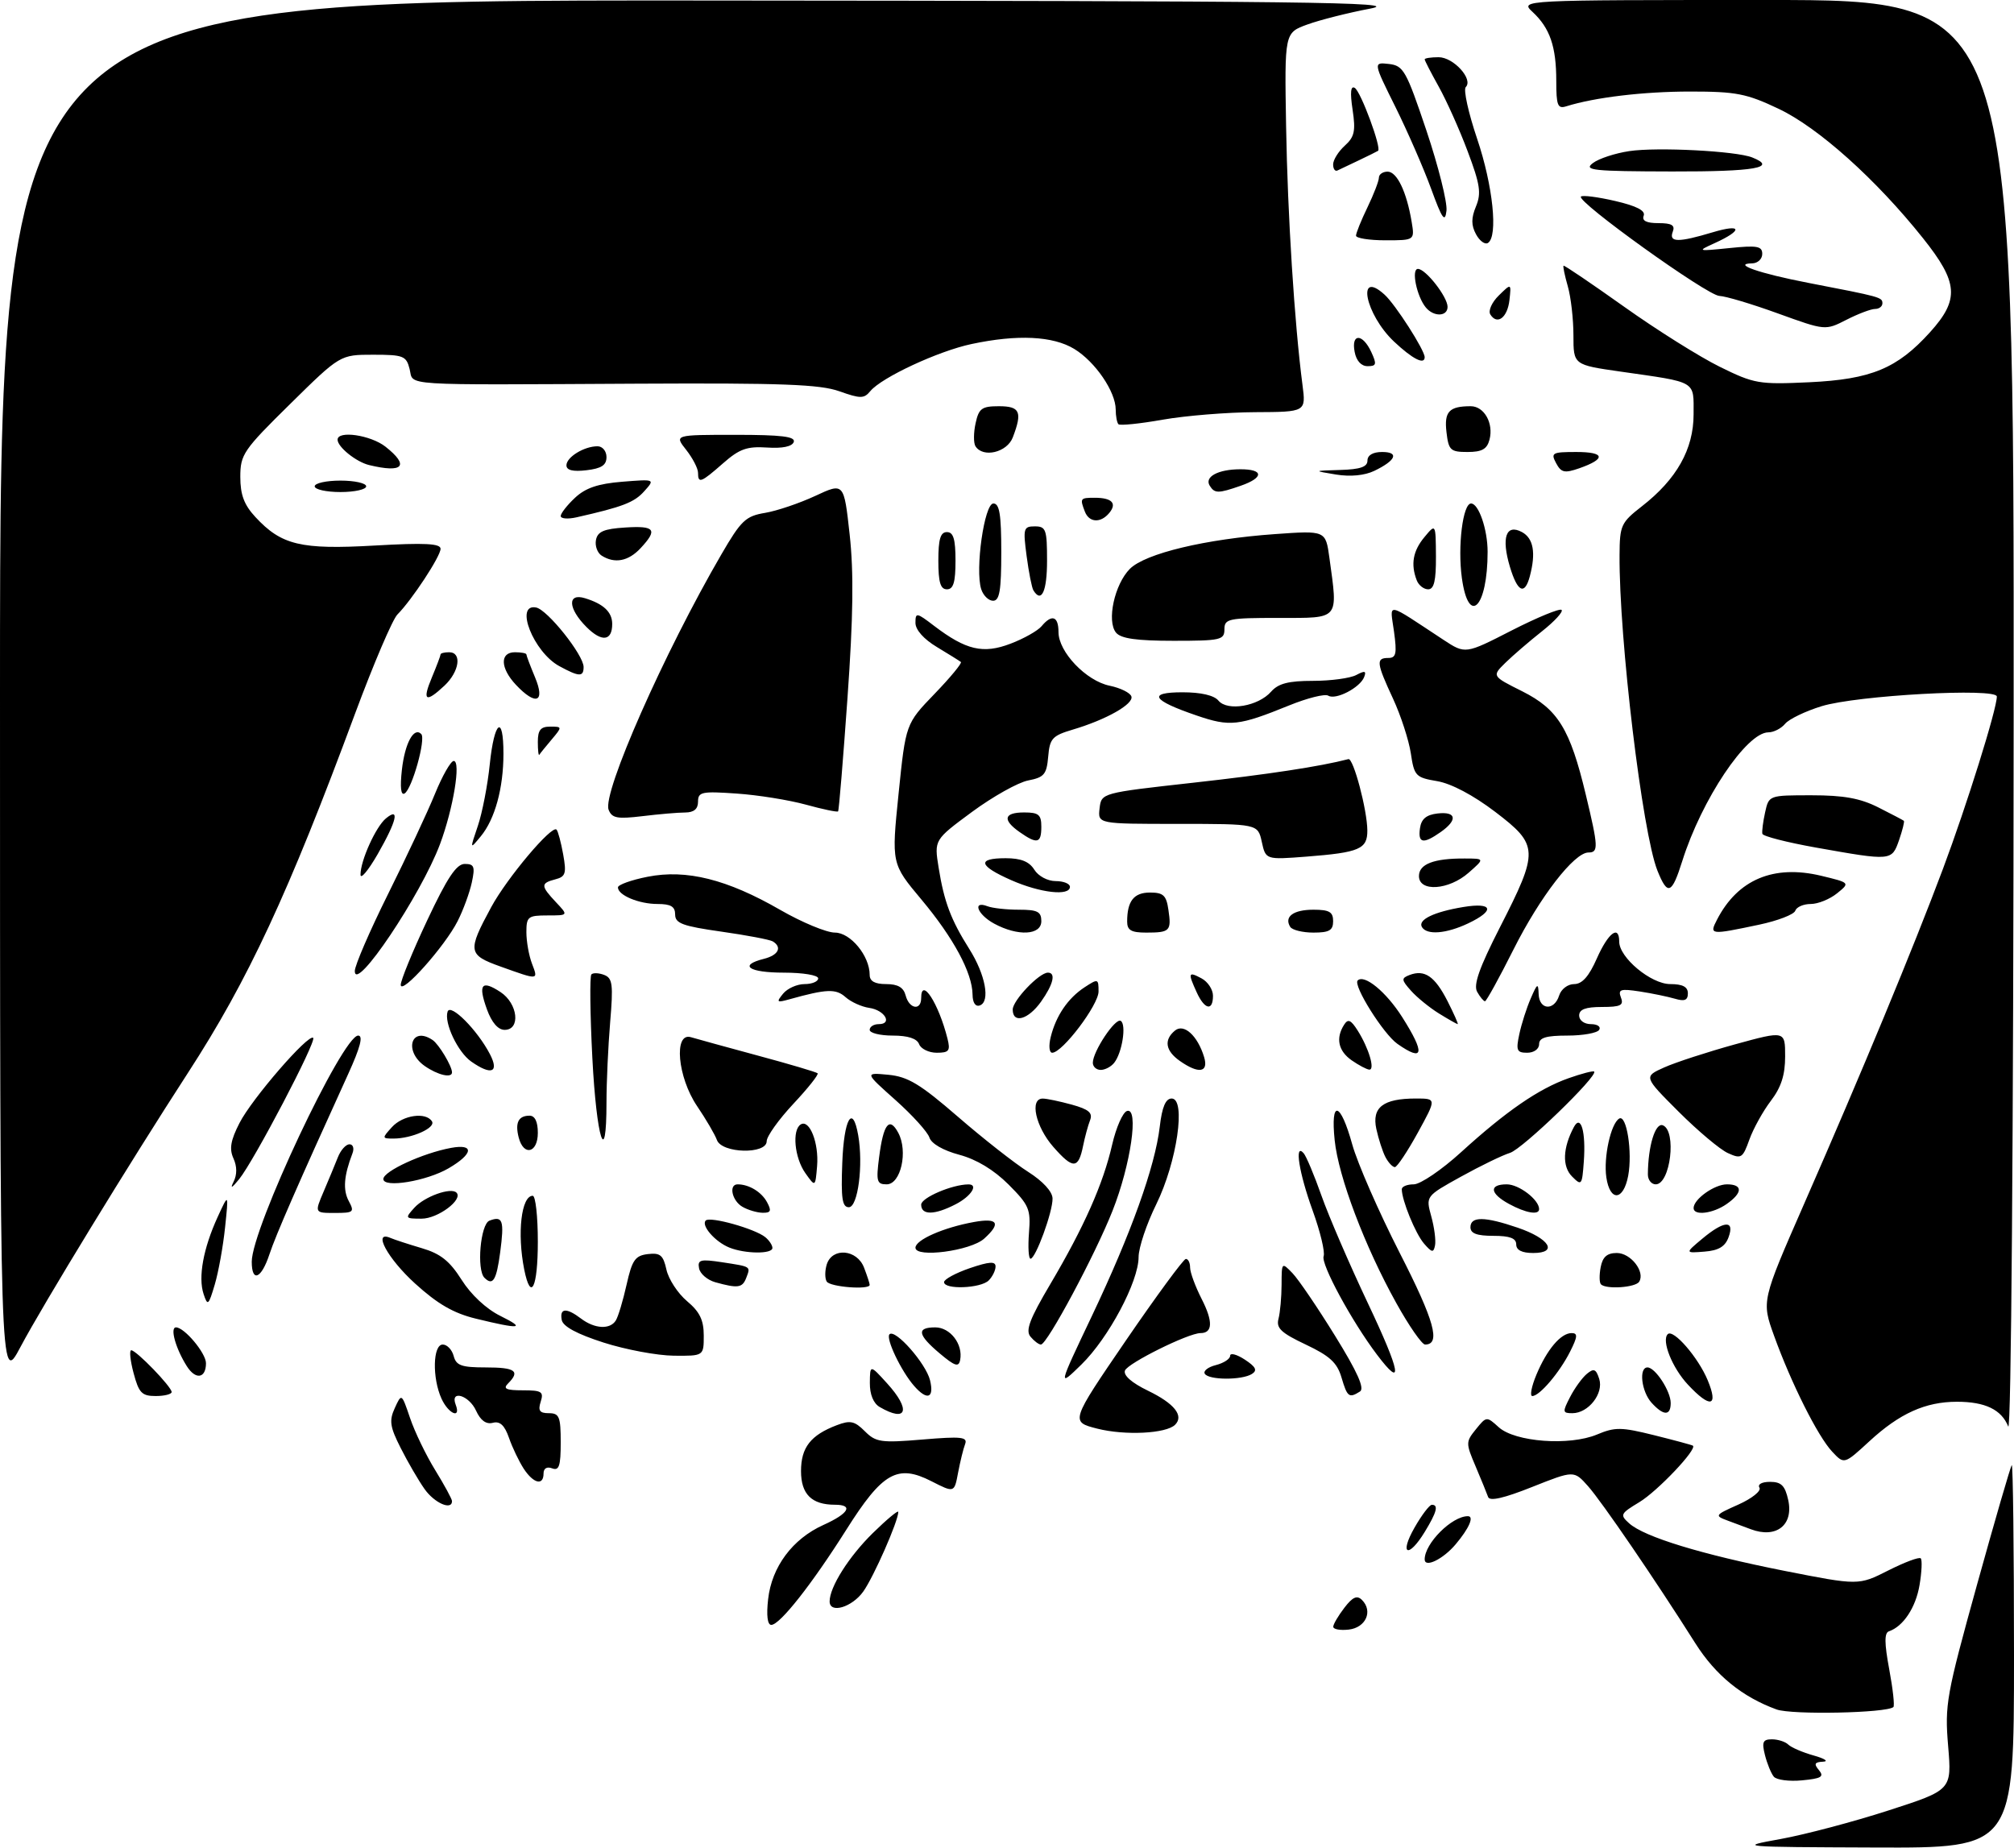 <?xml version="1.0" encoding="UTF-8" standalone="no"?>
<!DOCTYPE svg PUBLIC "-//W3C//DTD SVG 1.1//EN" "http://www.w3.org/Graphics/SVG/1.1/DTD/svg11.dtd" >
<svg xmlns="http://www.w3.org/2000/svg" xmlns:xlink="http://www.w3.org/1999/xlink" version="1.1" viewBox="0 0 352 323">
 <g >
 <path fill="currentColor"
d=" M 311.23 321.42 C 315.48 320.65 323.95 318.41 330.04 316.44 C 341.13 312.86 341.13 312.86 340.49 305.18 C 339.88 297.94 340.17 296.34 345.53 277.00 C 348.66 265.73 351.39 256.31 351.61 256.08 C 351.82 255.85 352.00 270.82 352.00 289.33 C 352.00 323.00 352.00 323.00 327.75 322.91 C 303.83 322.82 303.61 322.80 311.23 321.42 Z  M 310.02 310.53 C 309.55 309.96 308.85 308.25 308.47 306.74 C 307.90 304.47 308.11 304.00 309.69 304.00 C 310.74 304.00 312.03 304.41 312.55 304.92 C 313.07 305.43 315.07 306.29 317.00 306.83 C 318.93 307.37 319.66 307.86 318.63 307.91 C 317.14 307.98 316.99 308.29 317.91 309.39 C 318.86 310.54 318.33 310.85 314.97 311.17 C 312.72 311.39 310.50 311.10 310.02 310.53 Z  M 310.50 298.78 C 304.49 296.59 299.85 292.81 296.31 287.22 C 289.28 276.10 279.96 262.46 277.54 259.74 C 275.09 256.99 275.09 256.99 267.79 259.89 C 262.88 261.85 260.37 262.43 260.09 261.65 C 259.87 261.02 258.88 258.61 257.90 256.29 C 256.17 252.23 256.17 252.01 257.96 249.80 C 259.79 247.54 259.83 247.53 261.94 249.45 C 264.80 252.04 274.29 252.74 279.11 250.73 C 282.28 249.40 283.36 249.42 289.08 250.84 C 292.61 251.72 295.66 252.54 295.87 252.67 C 296.73 253.21 289.71 260.63 286.50 262.56 C 283.20 264.55 283.09 264.77 284.74 266.25 C 287.39 268.63 297.38 271.68 311.85 274.55 C 324.84 277.11 324.84 277.11 330.02 274.49 C 332.87 273.05 335.42 272.09 335.70 272.37 C 335.97 272.64 335.88 274.74 335.49 277.04 C 334.83 280.97 332.64 284.28 330.14 285.12 C 329.33 285.40 329.34 287.18 330.19 291.74 C 330.83 295.17 331.16 298.15 330.92 298.36 C 329.73 299.41 313.17 299.75 310.50 298.78 Z  M 233.02 284.32 C 233.03 283.87 233.91 282.38 234.97 281.00 C 236.41 279.12 237.18 278.78 238.04 279.64 C 240.00 281.60 238.72 284.47 235.74 284.82 C 234.23 284.99 233.01 284.77 233.02 284.32 Z  M 134.25 279.51 C 134.88 273.85 138.52 268.97 143.90 266.54 C 148.34 264.54 149.23 263.00 145.93 263.00 C 141.86 263.00 140.00 261.16 140.00 257.12 C 140.00 252.99 141.68 250.83 146.27 249.09 C 148.60 248.20 149.37 248.37 151.15 250.15 C 153.08 252.08 153.96 252.21 161.25 251.60 C 168.03 251.03 169.15 251.15 168.68 252.40 C 168.37 253.20 167.82 255.45 167.45 257.40 C 166.79 260.93 166.79 260.93 162.79 258.89 C 156.85 255.86 154.24 257.35 147.92 267.36 C 141.87 276.93 136.30 284.00 134.80 284.00 C 134.13 284.00 133.93 282.33 134.25 279.51 Z  M 145.00 279.90 C 145.00 277.38 148.35 272.08 152.53 267.97 C 154.99 265.56 157.00 263.89 157.00 264.25 C 157.00 265.85 152.72 275.58 150.88 278.17 C 148.91 280.93 145.00 282.09 145.00 279.90 Z  M 249.00 272.55 C 249.00 269.75 253.75 265.00 256.55 265.00 C 257.69 265.00 256.78 267.11 254.41 269.92 C 252.22 272.52 249.00 274.09 249.00 272.55 Z  M 247.22 267.01 C 248.47 264.81 249.84 263.01 250.25 263.01 C 251.46 263.00 251.12 264.29 249.01 267.75 C 246.15 272.44 244.51 271.76 247.22 267.01 Z  M 306.00 267.28 C 305.18 266.97 303.39 266.30 302.03 265.80 C 299.61 264.90 299.66 264.83 303.85 262.96 C 306.21 261.90 307.86 260.58 307.51 260.02 C 307.15 259.43 307.93 259.00 309.36 259.00 C 311.33 259.00 311.98 259.65 312.54 262.18 C 313.50 266.56 310.44 268.95 306.00 267.28 Z  M 74.20 260.25 C 73.13 258.74 71.26 255.52 70.04 253.10 C 68.15 249.38 67.99 248.31 69.00 246.10 C 70.19 243.50 70.19 243.50 71.67 247.85 C 72.48 250.25 74.46 254.35 76.07 256.96 C 77.68 259.58 79.00 262.01 79.00 262.36 C 79.00 264.05 75.92 262.70 74.20 260.25 Z  M 91.54 256.71 C 90.72 255.44 89.55 253.02 88.96 251.31 C 88.19 249.10 87.38 248.35 86.13 248.68 C 84.97 248.98 83.99 248.28 83.21 246.57 C 81.98 243.85 78.62 242.85 79.64 245.50 C 80.63 248.08 78.38 247.13 77.16 244.45 C 75.52 240.84 75.65 235.00 77.38 235.00 C 78.14 235.00 79.00 235.90 79.29 237.00 C 79.73 238.67 80.65 239.00 84.91 239.00 C 90.07 239.00 90.96 239.64 88.80 241.80 C 87.87 242.73 88.44 243.00 91.37 243.00 C 94.68 243.00 95.06 243.24 94.50 245.00 C 94.00 246.56 94.32 247.00 95.93 247.00 C 97.75 247.00 98.00 247.61 98.00 252.11 C 98.00 256.24 97.71 257.10 96.50 256.64 C 95.59 256.29 95.00 256.64 95.00 257.53 C 95.00 259.72 93.25 259.31 91.54 256.71 Z  M 320.23 253.73 C 317.71 251.05 313.06 241.76 310.06 233.45 C 307.88 227.40 307.88 227.40 315.30 210.45 C 325.45 187.30 334.37 165.77 339.58 151.87 C 343.73 140.79 349.00 123.95 349.00 121.74 C 349.00 120.19 324.53 121.53 318.37 123.43 C 315.55 124.30 312.68 125.68 312.00 126.50 C 311.31 127.33 310.00 128.00 309.07 128.00 C 305.26 128.00 297.40 139.75 294.02 150.50 C 292.19 156.31 291.46 156.60 289.68 152.17 C 287.04 145.57 282.96 111.59 283.06 97.00 C 283.09 91.82 283.32 91.33 286.95 88.50 C 293.05 83.76 296.00 78.50 296.00 72.41 C 296.00 66.46 296.72 66.88 283.25 64.95 C 275.00 63.77 275.00 63.77 275.00 58.63 C 275.00 55.80 274.56 51.94 274.02 50.06 C 273.48 48.17 273.14 46.54 273.27 46.44 C 273.40 46.33 278.16 49.56 283.86 53.61 C 289.56 57.67 297.09 62.39 300.58 64.11 C 306.61 67.08 307.41 67.22 316.22 66.81 C 327.02 66.30 331.59 64.41 337.32 58.07 C 342.50 52.33 342.28 49.39 336.10 41.64 C 327.90 31.35 317.79 22.29 310.85 19.01 C 305.24 16.35 303.44 16.00 295.39 16.00 C 287.24 16.00 278.73 17.02 273.75 18.58 C 272.24 19.06 272.00 18.44 272.00 14.13 C 272.00 8.14 270.89 4.91 267.87 2.10 C 265.62 -0.00 265.62 -0.00 308.81 -0.00 C 352.00 0.00 352.00 0.00 351.94 125.75 C 351.90 199.23 351.51 250.59 350.99 249.32 C 349.81 246.37 346.96 245.00 342.03 245.00 C 336.52 245.00 332.00 247.04 326.72 251.91 C 322.32 255.96 322.32 255.96 320.23 253.73 Z  M 191.78 249.70 C 187.07 248.50 187.07 248.50 196.78 234.29 C 202.13 226.48 206.84 220.07 207.25 220.04 C 207.66 220.02 208.00 220.69 208.00 221.54 C 208.00 222.39 208.92 224.88 210.04 227.07 C 212.03 230.98 211.95 233.00 209.82 233.00 C 207.70 233.00 197.12 238.25 196.62 239.54 C 196.30 240.38 197.79 241.69 200.64 243.07 C 205.25 245.30 206.96 247.44 205.38 249.02 C 203.83 250.57 196.64 250.93 191.78 249.70 Z  M 153.75 245.92 C 152.65 245.28 152.01 243.72 152.03 241.70 C 152.06 238.50 152.06 238.50 155.03 241.77 C 159.25 246.40 158.54 248.71 153.75 245.92 Z  M 274.41 244.18 C 275.21 242.62 276.53 240.80 277.35 240.12 C 278.57 239.11 278.95 239.27 279.51 241.02 C 280.31 243.56 277.61 247.00 274.82 247.00 C 273.09 247.00 273.06 246.79 274.41 244.18 Z  M 288.65 245.17 C 286.88 243.21 286.39 239.00 287.94 239.00 C 289.30 239.00 292.00 243.14 292.00 245.22 C 292.00 247.50 290.75 247.48 288.65 245.17 Z  M 295.01 242.01 C 292.26 239.07 290.36 234.31 291.48 233.19 C 292.45 232.22 296.82 237.26 298.47 241.25 C 300.39 245.88 298.93 246.21 295.01 242.01 Z  M 23.35 240.00 C 22.76 237.80 22.58 236.00 22.94 236.00 C 23.82 236.00 30.00 242.39 30.00 243.30 C 30.00 243.68 28.74 244.00 27.21 244.00 C 24.79 244.00 24.27 243.46 23.35 240.00 Z  M 159.78 242.25 C 157.51 239.67 154.76 233.91 155.46 233.21 C 156.46 232.21 161.83 238.30 162.55 241.25 C 163.31 244.39 162.05 244.84 159.78 242.25 Z  M 234.46 240.75 C 233.70 238.17 232.40 236.98 228.21 235.00 C 223.90 232.96 223.02 232.13 223.45 230.50 C 223.74 229.40 223.98 226.71 223.99 224.53 C 224.00 220.60 224.02 220.58 225.90 222.53 C 226.94 223.61 230.29 228.54 233.34 233.48 C 237.25 239.80 238.54 242.68 237.69 243.21 C 235.78 244.42 235.47 244.18 234.46 240.75 Z  M 268.52 240.29 C 270.37 235.86 272.79 233.00 274.68 233.00 C 275.79 233.00 275.73 233.63 274.41 236.25 C 272.56 239.91 269.08 244.00 267.81 244.00 C 267.35 244.00 267.67 242.33 268.52 240.29 Z  M 0.00 121.08 C 0.00 0.00 0.00 0.00 123.25 0.09 C 228.46 0.17 245.48 0.37 239.50 1.50 C 235.65 2.23 230.70 3.48 228.50 4.28 C 224.50 5.73 224.50 5.73 224.78 22.11 C 225.04 37.53 226.24 56.53 227.64 67.25 C 228.26 72.00 228.26 72.00 219.38 72.04 C 214.50 72.06 207.23 72.65 203.23 73.35 C 199.23 74.06 195.75 74.41 195.48 74.15 C 195.22 73.88 195.00 72.73 195.00 71.58 C 194.99 68.45 191.43 63.23 187.76 60.99 C 184.03 58.72 177.83 58.42 169.80 60.13 C 163.99 61.36 154.11 65.96 152.12 68.35 C 151.01 69.70 150.40 69.70 146.68 68.38 C 143.29 67.18 136.65 66.93 111.50 67.06 C 69.17 67.28 72.34 67.48 71.59 64.50 C 71.01 62.20 70.51 62.00 65.21 62.00 C 59.45 62.00 59.45 62.00 50.73 70.59 C 42.53 78.66 42.00 79.43 42.00 83.35 C 42.00 86.47 42.66 88.24 44.64 90.37 C 49.19 95.28 52.58 96.09 65.48 95.35 C 74.25 94.85 77.00 94.99 77.00 95.92 C 77.00 97.24 71.98 104.87 69.46 107.40 C 68.61 108.25 65.28 116.05 62.06 124.72 C 50.42 156.14 43.36 171.32 32.86 187.50 C 22.70 203.16 7.49 228.05 3.57 235.44 C 0.00 242.17 0.00 242.17 0.00 121.08 Z  M 190.84 230.00 C 197.69 215.57 201.87 203.94 202.70 196.92 C 203.10 193.47 203.73 192.00 204.78 192.00 C 207.33 192.00 205.71 203.11 202.09 210.48 C 200.39 213.93 199.00 218.08 199.00 219.71 C 199.00 224.00 193.75 233.86 189.00 238.50 C 184.90 242.50 184.90 242.50 190.84 230.00 Z  M 32.65 238.78 C 30.69 235.68 29.67 232.00 30.76 232.00 C 32.23 232.00 36.00 236.50 36.00 238.26 C 36.00 240.93 34.19 241.22 32.65 238.78 Z  M 210.57 240.11 C 210.26 239.62 211.14 238.93 212.51 238.59 C 213.88 238.24 215.00 237.51 215.00 236.96 C 215.00 236.41 216.15 236.71 217.56 237.63 C 219.49 238.90 219.80 239.51 218.81 240.14 C 217.06 241.25 211.26 241.23 210.57 240.11 Z  M 240.65 236.75 C 236.25 230.93 230.82 220.91 231.34 219.56 C 231.61 218.84 230.75 215.25 229.42 211.58 C 227.03 204.99 226.19 199.68 227.84 201.55 C 228.30 202.07 229.71 205.43 230.97 209.00 C 232.23 212.57 235.87 221.01 239.06 227.75 C 244.82 239.91 245.36 242.99 240.65 236.75 Z  M 164.25 236.56 C 160.36 233.29 160.14 232.00 163.46 232.00 C 166.09 232.00 168.35 234.96 167.81 237.70 C 167.56 239.00 166.90 238.79 164.25 236.56 Z  M 105.51 234.66 C 100.86 233.17 98.40 231.85 98.18 230.71 C 97.78 228.61 98.99 228.52 101.56 230.47 C 103.94 232.27 106.63 232.41 107.63 230.79 C 108.05 230.12 108.89 227.31 109.51 224.54 C 110.48 220.22 111.01 219.46 113.23 219.19 C 115.40 218.93 115.92 219.38 116.48 221.92 C 116.85 223.58 118.46 226.05 120.07 227.41 C 122.30 229.28 123.00 230.72 123.00 233.44 C 123.00 237.00 123.00 237.00 117.75 236.95 C 114.86 236.92 109.35 235.89 105.51 234.66 Z  M 180.10 233.62 C 179.20 232.54 179.96 230.54 183.58 224.42 C 189.47 214.45 192.81 206.93 194.38 200.06 C 195.07 197.07 196.23 194.42 196.97 194.18 C 199.09 193.47 197.64 203.55 194.45 211.61 C 191.43 219.27 183.01 235.00 181.93 235.00 C 181.55 235.00 180.73 234.38 180.10 233.62 Z  M 244.04 227.75 C 238.54 217.88 233.92 205.67 233.27 199.29 C 232.52 192.10 234.26 192.51 236.34 200.02 C 237.26 203.33 241.00 211.85 244.63 218.97 C 250.71 230.85 251.86 235.00 249.07 235.00 C 248.52 235.00 246.25 231.74 244.04 227.75 Z  M 83.19 230.48 C 79.27 229.53 76.49 227.92 72.55 224.34 C 67.73 219.96 65.05 214.99 68.25 216.37 C 68.94 216.67 71.40 217.47 73.73 218.16 C 76.99 219.12 78.59 220.39 80.68 223.69 C 82.32 226.29 84.99 228.78 87.44 229.99 C 92.01 232.25 90.94 232.37 83.19 230.48 Z  M 35.58 226.16 C 34.61 223.23 35.53 218.20 38.03 212.73 C 39.97 208.50 39.97 208.50 39.34 214.50 C 39.00 217.80 38.19 222.30 37.54 224.50 C 36.45 228.18 36.29 228.32 35.58 226.16 Z  M 91.62 221.88 C 90.36 215.55 91.11 209.00 93.11 209.00 C 93.60 209.00 94.00 212.60 94.00 217.00 C 94.00 225.09 92.77 227.61 91.62 221.88 Z  M 125.01 224.11 C 123.63 223.72 122.36 222.63 122.18 221.68 C 121.89 220.18 122.41 220.04 126.17 220.61 C 131.36 221.41 131.20 221.31 130.42 223.36 C 129.75 225.10 128.97 225.21 125.01 224.11 Z  M 144.49 223.99 C 144.15 223.44 144.16 222.09 144.50 220.99 C 145.46 217.97 149.80 218.35 151.02 221.57 C 151.56 222.98 152.00 224.33 152.00 224.57 C 152.00 225.48 145.09 224.95 144.49 223.99 Z  M 165.00 224.09 C 165.00 223.60 167.03 222.50 169.50 221.65 C 172.92 220.49 174.00 220.42 174.00 221.36 C 174.00 222.04 173.46 223.14 172.80 223.80 C 171.41 225.19 165.00 225.44 165.00 224.09 Z  M 279.81 224.48 C 279.52 224.19 279.50 222.84 279.76 221.48 C 280.10 219.68 280.88 219.00 282.58 219.00 C 285.02 219.00 287.57 222.28 286.49 224.02 C 285.86 225.04 280.72 225.39 279.81 224.48 Z  M 84.67 223.33 C 83.27 221.93 83.97 213.95 85.54 213.35 C 87.87 212.45 88.16 213.30 87.42 218.88 C 86.77 223.77 86.14 224.80 84.67 223.33 Z  M 44.00 220.52 C 44.00 214.71 59.87 181.00 62.60 181.00 C 63.51 181.00 62.98 183.06 60.84 187.75 C 51.99 207.19 48.20 215.87 47.08 219.26 C 45.67 223.52 44.00 224.21 44.00 220.52 Z  M 179.84 215.48 C 180.17 211.35 179.87 210.64 176.26 207.02 C 173.69 204.46 170.68 202.64 167.66 201.83 C 164.85 201.08 162.78 199.89 162.44 198.82 C 162.13 197.85 159.46 194.90 156.50 192.26 C 151.11 187.46 151.11 187.46 155.26 187.85 C 158.69 188.18 160.81 189.46 167.44 195.20 C 171.85 199.02 177.37 203.35 179.70 204.82 C 182.28 206.46 183.94 208.27 183.96 209.47 C 184.01 211.79 181.00 220.00 180.11 220.00 C 179.77 220.00 179.65 217.97 179.84 215.48 Z  M 127.47 218.05 C 124.97 217.04 122.49 214.18 123.35 213.32 C 124.10 212.56 131.95 214.76 133.75 216.23 C 134.44 216.79 135.00 217.64 135.00 218.12 C 135.00 219.21 130.21 219.16 127.47 218.05 Z  M 160.00 218.08 C 160.00 216.70 164.92 214.54 170.25 213.58 C 174.42 212.83 175.00 213.79 172.01 216.49 C 169.64 218.63 160.00 219.90 160.00 218.08 Z  M 248.89 217.36 C 247.39 215.63 245.00 209.78 245.00 207.85 C 245.00 207.38 245.94 207.00 247.09 207.00 C 248.24 207.00 251.96 204.48 255.34 201.40 C 263.26 194.19 268.94 190.29 274.15 188.45 C 276.44 187.64 278.45 187.12 278.62 187.29 C 279.35 188.02 266.10 200.83 263.91 201.50 C 262.59 201.91 258.73 203.78 255.34 205.66 C 249.18 209.07 249.18 209.07 250.15 212.59 C 250.69 214.53 250.98 216.81 250.81 217.67 C 250.55 218.99 250.26 218.94 248.89 217.36 Z  M 265.00 217.50 C 265.00 216.42 263.89 216.00 261.00 216.00 C 258.11 216.00 257.00 215.58 257.00 214.50 C 257.00 212.58 259.47 212.60 265.24 214.57 C 270.82 216.47 272.38 219.00 267.97 219.00 C 266.00 219.00 265.00 218.50 265.00 217.50 Z  M 297.50 216.52 C 301.33 213.31 303.23 213.20 302.11 216.25 C 301.51 217.89 300.36 218.57 297.89 218.76 C 294.50 219.03 294.50 219.03 297.50 216.52 Z  M 72.42 211.09 C 74.19 209.13 78.81 207.47 79.78 208.45 C 80.99 209.66 76.53 213.00 73.69 213.00 C 70.80 213.00 70.75 212.93 72.42 211.09 Z  M 56.57 208.25 C 57.45 206.19 58.57 203.49 59.06 202.25 C 59.55 201.01 60.46 200.00 61.08 200.00 C 61.71 200.00 61.94 200.71 61.60 201.59 C 60.10 205.50 59.91 207.96 60.95 209.91 C 61.99 211.85 61.81 212.00 58.52 212.00 C 54.97 212.00 54.97 212.00 56.57 208.25 Z  M 129.75 210.92 C 127.93 209.86 127.32 207.00 128.92 207.00 C 130.91 207.00 133.10 208.33 134.06 210.12 C 134.88 211.64 134.73 211.99 133.29 211.97 C 132.30 211.95 130.71 211.48 129.75 210.92 Z  M 161.00 210.55 C 161.00 209.34 166.39 207.03 169.25 207.01 C 171.07 206.99 169.74 209.08 167.05 210.47 C 163.33 212.40 161.00 212.42 161.00 210.55 Z  M 263.75 210.43 C 260.38 208.60 260.19 207.00 263.35 207.00 C 265.48 207.00 269.00 209.69 269.00 211.33 C 269.00 212.42 266.69 212.03 263.75 210.43 Z  M 296.00 211.15 C 296.00 209.59 299.64 207.00 301.83 207.00 C 304.62 207.00 304.60 208.47 301.78 210.44 C 299.39 212.12 296.00 212.53 296.00 211.15 Z  M 147.21 203.25 C 147.50 195.53 149.02 192.88 149.99 198.40 C 150.91 203.60 149.95 211.00 148.36 211.00 C 147.20 211.00 146.97 209.48 147.21 203.25 Z  M 280.75 205.78 C 280.24 202.29 281.52 196.42 282.99 195.51 C 284.29 194.70 285.34 201.36 284.57 205.50 C 283.74 209.90 281.38 210.07 280.75 205.78 Z  M 40.82 206.56 C 41.45 205.31 41.44 203.87 40.80 202.46 C 40.05 200.81 40.30 199.32 41.86 196.28 C 44.02 192.04 53.93 180.60 54.74 181.40 C 55.34 182.01 44.41 202.87 41.80 206.09 C 40.52 207.67 40.18 207.84 40.82 206.56 Z  M 67.00 206.07 C 67.00 204.71 73.90 201.54 78.83 200.63 C 82.94 199.87 82.73 201.67 78.41 204.19 C 74.56 206.44 67.00 207.69 67.00 206.07 Z  M 140.75 205.03 C 138.86 202.36 138.40 197.49 139.95 196.53 C 141.49 195.58 143.14 199.78 142.81 203.79 C 142.50 207.50 142.50 207.50 140.75 205.03 Z  M 153.65 202.25 C 154.40 196.42 155.44 195.09 157.00 198.00 C 158.73 201.24 157.44 207.00 154.97 207.00 C 153.25 207.00 153.10 206.49 153.65 202.25 Z  M 274.75 205.62 C 273.01 203.87 273.13 200.64 275.07 197.00 C 276.30 194.69 277.20 197.82 276.81 203.07 C 276.51 207.18 276.42 207.30 274.75 205.62 Z  M 288.01 205.25 C 288.04 200.32 289.30 196.18 290.62 196.68 C 293.08 197.63 291.95 207.00 289.38 207.00 C 288.62 207.00 288.00 206.21 288.01 205.25 Z  M 184.10 200.46 C 180.99 196.92 179.91 192.00 182.25 192.01 C 182.94 192.01 185.22 192.49 187.33 193.07 C 190.32 193.90 191.02 194.51 190.51 195.82 C 190.15 196.74 189.61 198.75 189.30 200.27 C 188.48 204.35 187.54 204.38 184.10 200.46 Z  M 242.15 202.25 C 241.65 201.29 240.93 199.07 240.55 197.32 C 239.74 193.54 241.74 192.00 247.47 192.00 C 251.08 192.00 251.08 192.00 247.79 197.99 C 245.98 201.28 244.18 203.98 243.79 203.99 C 243.39 203.99 242.66 203.21 242.15 202.25 Z  M 302.00 201.54 C 300.62 200.92 296.75 197.66 293.38 194.30 C 287.26 188.18 287.26 188.18 290.88 186.56 C 292.87 185.67 298.44 183.86 303.25 182.53 C 312.00 180.13 312.00 180.13 312.00 184.63 C 312.00 187.89 311.31 190.04 309.50 192.41 C 308.13 194.21 306.44 197.26 305.75 199.18 C 304.58 202.44 304.33 202.60 302.00 201.54 Z  M 90.66 198.83 C 89.99 196.23 90.60 195.00 92.56 195.00 C 93.49 195.00 94.00 196.05 94.00 198.00 C 94.00 201.53 91.53 202.14 90.66 198.83 Z  M 125.30 199.25 C 124.95 198.29 123.39 195.62 121.83 193.32 C 118.42 188.28 117.71 180.39 120.75 181.28 C 121.71 181.57 127.00 183.02 132.50 184.51 C 138.00 185.99 142.68 187.38 142.90 187.59 C 143.12 187.80 141.21 190.21 138.65 192.94 C 136.09 195.68 134.00 198.61 134.00 199.46 C 134.00 201.79 126.16 201.61 125.30 199.25 Z  M 68.50 197.00 C 70.41 194.89 74.46 194.31 75.50 196.00 C 76.19 197.12 71.99 199.00 68.78 199.00 C 66.75 199.00 66.74 198.94 68.50 197.00 Z  M 103.53 184.93 C 103.13 177.19 103.06 170.61 103.36 170.31 C 103.66 170.00 104.67 170.04 105.60 170.40 C 107.06 170.96 107.20 172.07 106.64 178.68 C 106.29 182.87 106.00 189.16 106.00 192.65 C 106.00 204.51 104.26 199.07 103.53 184.93 Z  M 74.25 186.33 C 70.52 183.73 71.85 179.26 75.60 181.77 C 76.69 182.49 79.00 186.34 79.00 187.43 C 79.00 188.49 76.51 187.90 74.25 186.33 Z  M 82.36 185.54 C 80.01 183.89 77.58 178.76 78.23 176.81 C 78.73 175.30 83.43 180.02 85.63 184.25 C 87.29 187.45 85.88 188.01 82.36 185.54 Z  M 191.00 185.75 C 191.01 183.76 194.94 177.85 195.88 178.43 C 196.90 179.06 196.13 183.99 194.74 185.75 C 194.20 186.44 193.14 187.00 192.38 187.00 C 191.62 187.00 191.00 186.44 191.00 185.75 Z  M 206.22 185.44 C 203.69 183.67 203.38 181.76 205.35 180.13 C 206.91 178.83 209.31 181.00 210.45 184.75 C 211.27 187.46 209.51 187.75 206.22 185.44 Z  M 236.25 185.33 C 233.90 183.69 233.42 181.46 234.91 179.12 C 235.60 178.02 236.09 178.23 237.29 180.12 C 239.23 183.19 240.37 187.01 239.32 186.95 C 238.87 186.92 237.49 186.19 236.25 185.33 Z  M 160.64 182.50 C 160.26 181.51 158.69 181.00 156.03 181.00 C 153.81 181.00 152.00 180.55 152.00 180.00 C 152.00 179.45 152.71 179.00 153.58 179.00 C 156.06 179.00 154.63 176.54 151.92 176.16 C 150.59 175.97 148.72 175.12 147.78 174.28 C 146.10 172.78 144.49 172.84 138.00 174.65 C 135.75 175.28 135.64 175.18 136.87 173.67 C 137.63 172.75 139.31 172.00 140.62 172.00 C 141.93 172.00 143.00 171.55 143.00 171.00 C 143.00 170.44 140.33 170.00 137.00 170.00 C 130.87 170.00 129.01 168.72 133.50 167.59 C 136.04 166.95 136.75 165.58 135.07 164.54 C 134.56 164.23 130.51 163.46 126.07 162.83 C 119.31 161.87 118.00 161.39 118.00 159.84 C 118.00 158.45 117.25 158.00 114.93 158.00 C 111.66 158.00 108.00 156.47 108.00 155.10 C 108.00 154.64 110.34 153.80 113.19 153.24 C 119.96 151.90 127.09 153.68 136.38 159.04 C 140.17 161.22 144.46 163.00 145.92 163.00 C 148.65 163.00 152.00 167.07 152.00 170.40 C 152.00 171.50 152.91 172.00 154.88 172.00 C 156.93 172.00 157.92 172.58 158.29 174.00 C 158.91 176.36 161.00 176.70 161.00 174.44 C 161.00 170.65 164.05 175.35 165.60 181.54 C 166.13 183.66 165.87 184.00 163.72 184.00 C 162.34 184.00 160.95 183.32 160.64 182.50 Z  M 183.64 181.25 C 184.56 177.53 186.65 174.46 189.57 172.55 C 191.91 171.02 192.00 171.05 192.00 173.30 C 192.00 175.64 185.68 184.00 183.90 184.00 C 183.38 184.00 183.26 182.78 183.64 181.25 Z  M 244.24 182.45 C 241.79 180.74 236.45 172.22 237.29 171.37 C 238.45 170.22 242.28 173.37 245.07 177.77 C 249.12 184.16 248.85 185.68 244.24 182.45 Z  M 265.54 180.75 C 265.92 178.96 266.82 176.15 267.54 174.50 C 268.69 171.84 268.85 171.76 268.92 173.75 C 269.02 176.54 271.64 176.72 272.50 174.00 C 272.85 172.88 274.01 172.00 275.12 172.00 C 276.52 172.00 277.71 170.66 279.10 167.50 C 281.09 163.02 283.00 161.58 283.00 164.58 C 283.00 167.37 288.56 172.00 291.92 172.00 C 294.09 172.00 295.00 172.48 295.00 173.62 C 295.00 174.82 294.43 175.06 292.75 174.56 C 291.51 174.20 288.74 173.62 286.58 173.29 C 283.22 172.78 282.76 172.92 283.30 174.35 C 283.83 175.71 283.25 176.00 279.97 176.00 C 277.11 176.00 276.00 176.42 276.00 177.50 C 276.00 178.35 276.90 179.00 278.06 179.00 C 279.19 179.00 279.84 179.45 279.50 180.00 C 279.16 180.55 276.66 181.00 273.94 181.00 C 270.22 181.00 269.00 181.37 269.00 182.50 C 269.00 183.35 268.10 184.00 266.92 184.00 C 265.10 184.00 264.93 183.60 265.54 180.75 Z  M 85.11 176.43 C 83.52 172.04 84.16 171.22 87.47 173.39 C 90.52 175.39 91.03 180.00 88.20 180.00 C 87.05 180.00 85.94 178.72 85.11 176.43 Z  M 251.50 177.14 C 249.85 176.12 247.65 174.33 246.61 173.16 C 244.91 171.25 244.89 170.98 246.36 170.41 C 248.99 169.41 250.77 170.63 252.98 174.95 C 254.11 177.18 254.92 179.00 254.77 179.00 C 254.62 178.99 253.15 178.16 251.50 177.14 Z  M 177.00 176.45 C 177.00 174.86 181.63 170.00 183.15 170.00 C 184.59 170.00 184.10 172.05 181.93 175.10 C 179.70 178.22 177.00 178.97 177.00 176.45 Z  M 169.98 173.83 C 169.94 170.04 166.65 163.92 161.05 157.23 C 155.80 150.96 155.80 150.96 157.05 138.73 C 158.30 126.50 158.30 126.50 163.34 121.27 C 166.11 118.40 168.18 115.89 167.94 115.70 C 167.70 115.51 165.81 114.33 163.75 113.09 C 161.45 111.71 160.00 110.08 160.00 108.87 C 160.00 107.01 160.19 107.04 163.25 109.38 C 168.83 113.63 171.83 114.34 176.63 112.50 C 178.95 111.62 181.38 110.24 182.04 109.45 C 183.84 107.29 185.00 107.69 185.00 110.48 C 185.00 113.95 189.84 119.01 193.94 119.85 C 195.82 120.24 197.53 121.08 197.74 121.72 C 198.18 123.05 193.36 125.78 187.50 127.52 C 183.91 128.59 183.47 129.07 183.20 132.25 C 182.93 135.35 182.49 135.87 179.70 136.41 C 177.94 136.75 173.52 139.23 169.88 141.91 C 163.27 146.79 163.27 146.79 164.05 151.65 C 165.01 157.62 166.19 160.76 169.40 165.85 C 172.23 170.32 173.12 175.07 171.25 175.73 C 170.49 176.00 169.99 175.26 169.98 173.83 Z  M 209.16 173.45 C 207.59 170.01 207.68 169.76 210.00 171.00 C 211.10 171.59 212.00 172.95 212.00 174.04 C 212.00 176.78 210.54 176.48 209.16 173.45 Z  M 258.17 173.35 C 257.49 172.13 258.54 169.16 262.15 162.08 C 268.99 148.69 268.95 147.71 261.33 141.90 C 257.49 138.98 253.65 136.95 251.18 136.53 C 247.43 135.90 247.17 135.63 246.58 131.67 C 246.23 129.37 244.84 125.08 243.48 122.14 C 240.56 115.85 240.46 115.00 242.64 115.00 C 244.01 115.00 244.17 114.25 243.64 110.39 C 242.93 105.20 241.96 105.04 252.30 111.84 C 256.11 114.34 256.11 114.34 264.23 110.18 C 268.70 107.90 272.62 106.29 272.93 106.60 C 273.24 106.92 271.70 108.60 269.50 110.34 C 267.30 112.08 264.43 114.55 263.12 115.83 C 260.74 118.17 260.74 118.17 266.06 120.83 C 272.30 123.97 274.41 127.40 277.16 138.89 C 279.36 148.05 279.40 149.00 277.62 149.00 C 275.13 149.00 269.13 156.77 264.51 165.98 C 262.02 170.94 259.78 175.00 259.54 175.00 C 259.30 175.00 258.68 174.26 258.17 173.35 Z  M 70.04 172.14 C 70.02 171.39 72.09 166.33 74.65 160.89 C 78.17 153.40 79.77 151.00 81.23 151.00 C 82.88 151.00 83.06 151.46 82.46 154.25 C 82.07 156.04 80.96 159.08 79.98 161.00 C 77.77 165.38 70.10 173.98 70.04 172.14 Z  M 62.01 169.73 C 62.00 168.76 64.63 162.69 67.84 156.23 C 71.05 149.78 74.74 141.91 76.02 138.75 C 77.31 135.59 78.79 133.00 79.30 133.00 C 80.60 133.00 79.22 141.34 76.90 147.55 C 73.57 156.43 62.04 173.63 62.01 169.73 Z  M 87.50 168.94 C 81.77 166.89 81.67 166.28 85.84 158.57 C 88.61 153.45 96.46 144.13 97.27 145.00 C 97.53 145.28 98.05 147.22 98.43 149.33 C 99.03 152.66 98.85 153.23 97.06 153.69 C 94.47 154.37 94.48 154.82 97.17 157.69 C 99.35 160.00 99.35 160.00 95.67 160.00 C 92.28 160.00 92.00 160.22 92.00 162.93 C 92.00 164.55 92.44 167.02 92.98 168.43 C 94.09 171.35 94.20 171.34 87.50 168.94 Z  M 173.75 161.43 C 170.84 159.85 169.88 157.36 172.58 158.39 C 173.45 158.73 175.93 159.00 178.08 159.00 C 181.33 159.00 182.00 159.34 182.00 161.00 C 182.00 163.47 177.90 163.68 173.75 161.43 Z  M 197.00 161.08 C 197.00 157.49 198.17 156.00 200.99 156.00 C 203.32 156.00 203.85 156.49 204.21 159.01 C 204.76 162.72 204.49 163.00 200.33 163.00 C 197.71 163.00 197.00 162.59 197.00 161.08 Z  M 225.50 162.00 C 224.40 160.22 226.04 159.00 229.56 159.00 C 232.33 159.00 233.00 159.39 233.00 161.00 C 233.00 162.61 232.33 163.00 229.56 163.00 C 227.67 163.00 225.84 162.55 225.50 162.00 Z  M 248.53 162.05 C 247.74 160.77 250.59 159.38 255.75 158.53 C 260.93 157.67 261.36 159.13 256.60 161.39 C 252.78 163.20 249.41 163.47 248.53 162.05 Z  M 300.09 160.75 C 303.71 153.72 309.99 151.08 318.30 153.07 C 323.36 154.29 323.36 154.29 321.07 156.14 C 319.81 157.16 317.74 158.00 316.47 158.00 C 315.20 158.00 313.99 158.53 313.77 159.18 C 313.56 159.83 310.71 160.93 307.44 161.62 C 298.87 163.43 298.72 163.41 300.09 160.75 Z  M 176.75 153.84 C 171.03 151.32 170.69 150.00 175.76 150.00 C 178.44 150.00 179.88 150.58 180.77 152.00 C 181.47 153.13 183.10 154.00 184.51 154.00 C 185.88 154.00 187.00 154.45 187.00 155.00 C 187.00 156.66 181.80 156.07 176.75 153.84 Z  M 248.00 153.12 C 248.00 151.02 250.60 150.02 256.00 150.05 C 259.50 150.06 259.50 150.06 256.69 152.53 C 253.22 155.59 248.00 155.94 248.00 153.12 Z  M 63.01 152.87 C 63.00 150.44 65.67 144.52 67.44 143.05 C 69.92 140.99 69.36 143.44 66.01 149.29 C 64.36 152.15 63.01 153.77 63.01 152.87 Z  M 220.53 147.14 C 219.84 144.00 219.84 144.00 205.85 144.00 C 191.87 144.00 191.87 144.00 192.18 141.29 C 192.50 138.59 192.50 138.59 208.50 136.81 C 221.65 135.35 230.71 133.97 235.67 132.68 C 236.54 132.46 238.95 141.55 238.98 145.14 C 239.00 148.40 237.61 149.00 228.36 149.72 C 221.22 150.27 221.22 150.27 220.53 147.14 Z  M 317.34 148.13 C 312.31 147.23 308.11 146.16 308.02 145.73 C 307.92 145.31 308.14 143.62 308.50 141.98 C 309.16 139.00 309.16 139.00 316.62 139.00 C 322.23 139.00 325.12 139.52 328.29 141.12 C 330.61 142.29 332.61 143.34 332.75 143.46 C 332.89 143.58 332.51 145.10 331.91 146.84 C 330.63 150.49 330.62 150.49 317.34 148.13 Z  M 83.52 144.34 C 84.29 142.06 85.23 137.22 85.60 133.59 C 86.38 125.98 88.00 124.73 87.99 131.75 C 87.99 137.76 86.50 143.18 84.03 146.17 C 82.11 148.50 82.11 148.50 83.52 144.34 Z  M 178.22 145.44 C 175.15 143.29 175.44 142.00 179.00 142.00 C 181.53 142.00 182.00 142.39 182.00 144.50 C 182.00 147.41 181.28 147.59 178.22 145.44 Z  M 248.18 144.75 C 248.41 143.14 249.28 142.41 251.25 142.18 C 254.57 141.80 254.81 143.32 251.78 145.44 C 248.73 147.58 247.80 147.40 248.18 144.75 Z  M 106.37 141.52 C 105.25 138.61 116.07 114.10 126.09 96.88 C 129.53 90.96 130.33 90.20 133.72 89.64 C 135.80 89.29 139.75 87.95 142.50 86.67 C 147.50 84.34 147.50 84.34 148.50 93.42 C 149.23 100.05 149.13 107.76 148.12 122.00 C 147.36 132.72 146.63 141.64 146.48 141.81 C 146.33 141.98 143.80 141.45 140.86 140.64 C 137.91 139.83 132.46 138.95 128.75 138.70 C 122.64 138.27 122.00 138.41 122.00 140.12 C 122.00 141.40 121.28 142.00 119.75 142.01 C 118.51 142.01 115.15 142.30 112.27 142.65 C 107.86 143.18 106.94 143.00 106.37 141.52 Z  M 70.24 134.56 C 70.76 129.91 72.33 127.00 73.62 128.29 C 74.47 129.14 72.03 137.86 70.72 138.68 C 70.06 139.08 69.90 137.62 70.24 134.56 Z  M 94.00 129.67 C 94.00 127.60 94.49 127.00 96.15 127.00 C 98.28 127.00 98.29 127.03 96.42 129.25 C 95.37 130.49 94.40 131.69 94.26 131.92 C 94.12 132.15 94.00 131.13 94.00 129.67 Z  M 209.18 125.07 C 201.34 122.40 200.48 121.00 206.68 121.00 C 209.91 121.00 212.20 121.53 212.96 122.46 C 214.54 124.36 219.92 123.44 222.16 120.89 C 223.42 119.46 225.18 119.00 229.48 119.00 C 232.59 119.00 235.99 118.54 237.04 117.98 C 238.54 117.18 238.84 117.26 238.42 118.34 C 237.71 120.19 233.45 122.40 232.15 121.59 C 231.57 121.23 228.49 122.00 225.30 123.30 C 216.49 126.88 214.96 127.05 209.18 125.07 Z  M 75.49 118.38 C 76.32 116.39 77.00 114.59 77.00 114.38 C 77.00 114.17 77.67 114.00 78.50 114.00 C 80.77 114.00 80.30 117.37 77.69 119.83 C 74.38 122.93 73.75 122.52 75.49 118.38 Z  M 90.17 119.69 C 87.42 116.76 87.34 114.00 90.00 114.00 C 91.10 114.00 92.00 114.17 92.00 114.38 C 92.00 114.59 92.68 116.39 93.51 118.38 C 95.34 122.75 93.67 123.41 90.17 119.69 Z  M 97.76 116.43 C 93.25 113.99 89.87 105.44 93.70 106.18 C 95.68 106.56 102.00 114.48 102.00 116.58 C 102.00 118.34 101.23 118.32 97.76 116.43 Z  M 102.51 109.60 C 99.26 106.35 99.12 103.59 102.25 104.56 C 105.49 105.55 107.00 106.98 107.00 109.06 C 107.00 112.05 105.18 112.27 102.51 109.60 Z  M 195.06 110.58 C 193.39 108.56 194.79 102.12 197.48 99.42 C 200.18 96.73 210.70 94.21 222.84 93.35 C 231.69 92.72 231.69 92.72 232.35 97.50 C 233.85 108.46 234.24 108.00 223.50 108.00 C 214.67 108.00 214.00 108.14 214.00 110.00 C 214.00 111.85 213.33 112.00 205.12 112.00 C 198.66 112.00 195.92 111.61 195.06 110.58 Z  M 255.50 101.02 C 254.74 95.48 255.67 88.00 257.11 88.00 C 258.44 88.00 260.00 92.55 260.00 96.44 C 260.00 106.18 256.68 109.56 255.50 101.02 Z  M 171.49 102.97 C 170.40 99.54 172.04 88.00 173.62 88.00 C 174.69 88.00 175.00 89.93 175.00 96.50 C 175.00 103.21 174.70 105.00 173.57 105.00 C 172.78 105.00 171.85 104.09 171.49 102.97 Z  M 180.62 103.19 C 180.34 102.75 179.81 100.05 179.43 97.19 C 178.79 92.35 178.88 92.00 180.87 92.00 C 182.81 92.00 183.00 92.55 183.00 98.00 C 183.00 103.36 182.03 105.48 180.62 103.19 Z  M 164.00 98.00 C 164.00 94.22 164.37 93.00 165.50 93.00 C 166.63 93.00 167.00 94.22 167.00 98.00 C 167.00 101.78 166.63 103.00 165.50 103.00 C 164.37 103.00 164.00 101.78 164.00 98.00 Z  M 247.61 101.42 C 246.53 98.62 246.95 96.28 248.97 93.86 C 250.93 91.50 250.93 91.50 250.97 97.25 C 250.99 101.51 250.64 103.00 249.61 103.00 C 248.84 103.00 247.94 102.29 247.61 101.42 Z  M 263.90 99.08 C 262.37 93.96 263.21 91.51 265.99 92.99 C 268.02 94.08 268.47 96.63 267.37 100.75 C 266.47 104.09 265.23 103.49 263.90 99.08 Z  M 105.15 97.11 C 104.41 96.64 103.96 95.41 104.16 94.38 C 104.44 92.91 105.55 92.43 109.26 92.20 C 114.49 91.86 115.00 92.55 111.96 95.81 C 109.83 98.10 107.43 98.56 105.15 97.11 Z  M 98.00 90.19 C 98.00 89.73 99.12 88.29 100.49 87.01 C 102.32 85.29 104.51 84.54 108.74 84.20 C 114.50 83.74 114.50 83.74 112.59 85.87 C 110.85 87.82 108.81 88.60 100.75 90.42 C 99.24 90.76 98.00 90.66 98.00 90.19 Z  M 189.61 89.42 C 188.72 87.10 188.78 87.00 191.33 87.00 C 194.34 87.00 195.27 87.97 193.87 89.66 C 192.37 91.47 190.35 91.35 189.61 89.42 Z  M 55.00 85.00 C 55.00 84.45 57.02 84.00 59.50 84.00 C 61.98 84.00 64.00 84.45 64.00 85.00 C 64.00 85.55 61.98 86.00 59.50 86.00 C 57.02 86.00 55.00 85.55 55.00 85.00 Z  M 211.43 84.89 C 210.47 83.34 212.89 82.03 216.75 82.02 C 220.88 82.00 220.94 83.48 216.85 84.90 C 212.92 86.27 212.29 86.27 211.43 84.89 Z  M 122.00 82.63 C 122.00 81.88 121.07 80.08 119.93 78.63 C 117.85 76.00 117.85 76.00 128.51 76.00 C 136.60 76.00 139.06 76.30 138.73 77.25 C 138.44 78.05 136.75 78.40 134.06 78.22 C 130.55 77.99 129.24 78.46 126.38 80.97 C 122.50 84.38 122.00 84.57 122.00 82.63 Z  M 233.50 82.94 C 229.50 82.28 229.50 82.28 234.25 82.14 C 237.74 82.04 239.00 81.60 239.00 80.50 C 239.00 79.56 239.95 79.00 241.56 79.00 C 244.60 79.00 243.98 80.48 240.19 82.30 C 238.50 83.11 236.01 83.35 233.50 82.94 Z  M 99.00 81.33 C 99.00 79.90 102.09 78.00 104.43 78.00 C 105.30 78.00 106.00 78.84 106.00 79.89 C 106.00 81.31 105.12 81.88 102.50 82.19 C 100.13 82.47 99.00 82.19 99.00 81.33 Z  M 271.97 80.95 C 271.01 79.15 271.28 79.00 275.52 79.00 C 280.53 79.00 280.73 80.20 276.01 81.85 C 273.44 82.74 272.86 82.61 271.97 80.95 Z  M 64.50 81.28 C 62.24 80.73 59.00 78.12 59.00 76.85 C 59.00 75.19 64.78 76.04 67.37 78.07 C 71.63 81.43 70.46 82.73 64.50 81.28 Z  M 170.48 77.98 C 170.14 77.41 170.15 75.61 170.51 73.98 C 171.07 71.38 171.60 71.00 174.58 71.00 C 178.28 71.00 178.72 71.98 177.02 76.43 C 176.02 79.09 171.79 80.09 170.48 77.98 Z  M 252.81 75.53 C 252.39 71.94 253.27 71.00 257.05 71.00 C 259.40 71.00 261.08 73.98 260.33 76.84 C 259.90 78.50 259.01 79.00 256.49 79.00 C 253.50 79.00 253.18 78.70 252.81 75.53 Z  M 236.76 61.50 C 236.13 58.24 238.14 58.25 239.66 61.51 C 240.66 63.67 240.57 64.00 239.02 64.00 C 237.91 64.00 237.05 63.06 236.76 61.50 Z  M 243.64 59.70 C 238.62 54.96 237.01 46.98 241.98 51.49 C 243.87 53.19 249.00 61.19 249.00 62.43 C 249.00 63.83 246.87 62.74 243.64 59.70 Z  M 310.76 54.79 C 306.22 53.14 301.60 51.76 300.50 51.72 C 298.36 51.63 275.46 35.20 276.31 34.36 C 276.59 34.08 279.28 34.43 282.30 35.13 C 286.05 36.00 287.62 36.82 287.28 37.70 C 286.94 38.59 287.75 39.00 289.86 39.00 C 292.18 39.00 292.80 39.37 292.36 40.50 C 291.64 42.39 293.31 42.41 299.34 40.60 C 304.47 39.06 304.67 40.23 299.67 42.50 C 296.57 43.91 296.63 43.93 302.25 43.36 C 307.12 42.86 308.00 43.02 308.00 44.38 C 308.00 45.27 307.21 46.01 306.25 46.03 C 302.62 46.09 307.46 47.78 316.00 49.43 C 328.76 51.89 329.00 51.96 329.00 53.02 C 329.00 53.56 328.42 54.00 327.71 54.00 C 327.00 54.00 324.76 54.85 322.72 55.89 C 319.02 57.78 319.02 57.78 310.76 54.79 Z  M 260.47 54.95 C 260.08 54.32 260.74 52.83 261.95 51.65 C 264.14 49.50 264.14 49.50 263.82 52.42 C 263.48 55.52 261.67 56.89 260.47 54.95 Z  M 249.20 53.74 C 247.61 51.82 246.62 47.00 247.82 47.00 C 249.18 47.00 253.00 51.89 253.00 53.63 C 253.00 55.35 250.59 55.42 249.20 53.74 Z  M 257.97 40.94 C 257.12 39.36 257.12 38.12 257.97 36.07 C 258.92 33.77 258.69 32.22 256.51 26.44 C 255.09 22.65 252.81 17.57 251.46 15.15 C 250.11 12.73 249.00 10.58 249.00 10.37 C 249.00 10.17 250.10 10.00 251.44 10.00 C 254.04 10.00 257.54 13.86 256.18 15.22 C 255.74 15.66 256.64 19.73 258.17 24.26 C 260.94 32.46 261.86 41.35 260.05 42.47 C 259.53 42.79 258.59 42.10 257.97 40.94 Z  M 237.00 41.19 C 237.00 40.74 237.90 38.51 239.00 36.24 C 240.10 33.96 241.00 31.62 241.00 31.05 C 241.00 30.47 241.69 30.00 242.52 30.00 C 244.16 30.00 245.84 33.51 246.72 38.75 C 247.26 42.00 247.26 42.00 242.13 42.00 C 239.31 42.00 237.00 41.63 237.00 41.19 Z  M 250.13 33.00 C 248.82 29.42 246.01 22.98 243.88 18.68 C 240.00 10.87 240.00 10.87 242.75 11.18 C 245.30 11.48 245.77 12.32 249.31 22.83 C 251.40 29.07 252.98 35.37 252.81 36.83 C 252.56 39.00 252.05 38.28 250.13 33.00 Z  M 233.00 28.74 C 233.00 27.95 233.92 26.48 235.03 25.47 C 236.74 23.93 236.96 22.90 236.40 19.17 C 235.94 16.14 236.07 14.92 236.79 15.37 C 237.85 16.03 241.51 25.93 240.85 26.36 C 240.66 26.49 239.15 27.23 237.50 28.02 C 235.85 28.80 234.16 29.60 233.75 29.80 C 233.34 30.00 233.00 29.52 233.00 28.74 Z  M 278.39 28.51 C 279.42 27.72 282.29 26.78 284.77 26.41 C 289.64 25.68 303.41 26.39 306.25 27.52 C 310.73 29.30 306.76 30.00 292.25 29.97 C 278.39 29.94 276.73 29.77 278.39 28.51 Z "/>
</g>
</svg>